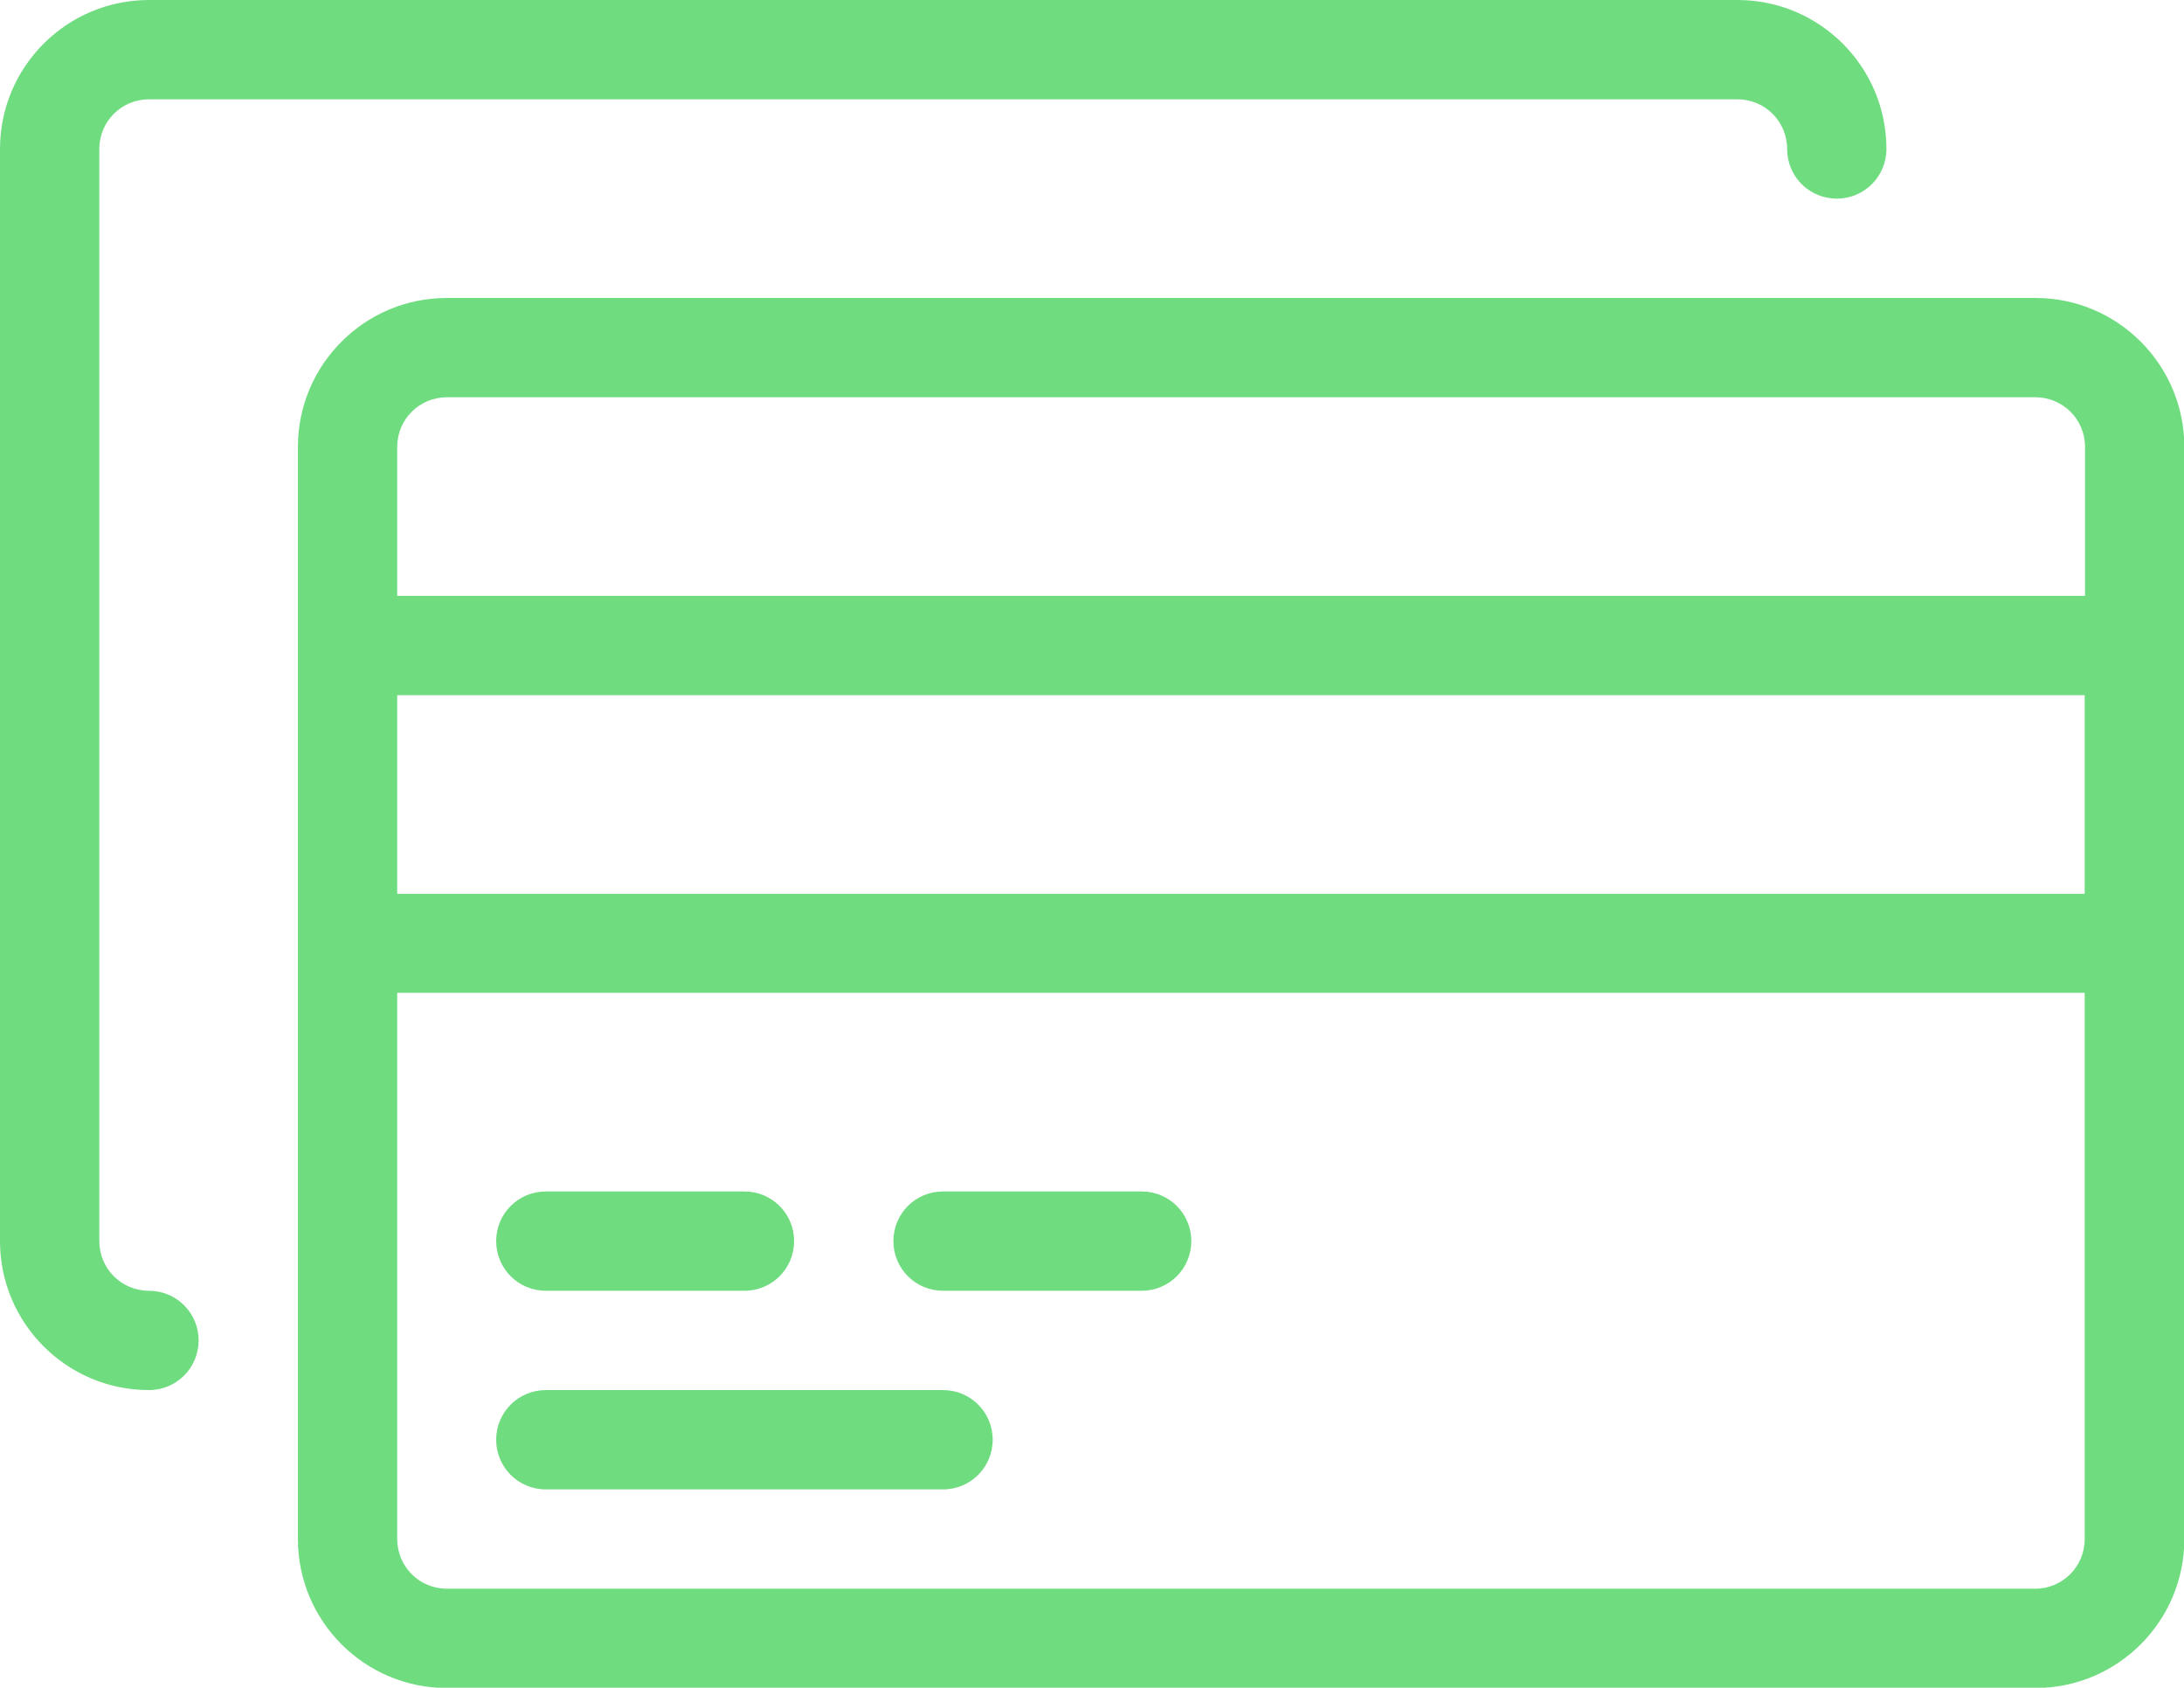 <?xml version="1.0" encoding="UTF-8"?>
<svg id="Ebene_2" data-name="Ebene 2" xmlns="http://www.w3.org/2000/svg" viewBox="0 0 65.1 50.3">
  <defs>
    <style>
      .cls-1 {
        fill: #70dc80;
        stroke-width: 0px;
      }
    </style>
  </defs>
  <g id="Capa_4" data-name="Capa 4">
    <path class="cls-1" d="m4.44,38.47c-.82,0-1.48-.66-1.48-1.48V4.44c0-.82.66-1.48,1.48-1.48h47.35c.82,0,1.48.66,1.48,1.48s.66,1.48,1.48,1.48,1.48-.66,1.48-1.48c0-2.45-1.99-4.44-4.44-4.44H4.44C1.99,0,0,1.99,0,4.44v32.55c0,2.45,1.99,4.44,4.44,4.44.82,0,1.48-.66,1.48-1.48s-.66-1.48-1.48-1.48Zm23.67,0h5.92c.82,0,1.48-.66,1.48-1.48s-.66-1.48-1.48-1.48h-5.92c-.82,0-1.48.66-1.48,1.48s.66,1.48,1.48,1.48Zm-11.84,5.92h11.84c.82,0,1.48-.66,1.48-1.48s-.66-1.48-1.48-1.48h-11.84c-.82,0-1.48.66-1.48,1.48s.66,1.48,1.48,1.48ZM60.66,8.88H13.32c-2.45,0-4.44,1.99-4.44,4.44v32.55c0,2.45,1.99,4.44,4.44,4.44h47.35c2.45,0,4.44-1.99,4.44-4.44V13.32c0-2.45-1.99-4.44-4.44-4.44Zm1.48,36.99c0,.82-.66,1.48-1.48,1.48H13.32c-.82,0-1.48-.66-1.48-1.48v-16.28h50.3v16.28Zm0-19.23H11.84v-5.92h50.3v5.92Zm0-8.88H11.84v-4.44c0-.82.66-1.48,1.48-1.48h47.35c.82,0,1.48.66,1.48,1.48v4.44Zm-45.87,20.71h5.92c.82,0,1.48-.66,1.48-1.48s-.66-1.48-1.48-1.48h-5.92c-.82,0-1.48.66-1.48,1.48s.66,1.48,1.48,1.48Z"/>
  </g>
</svg>